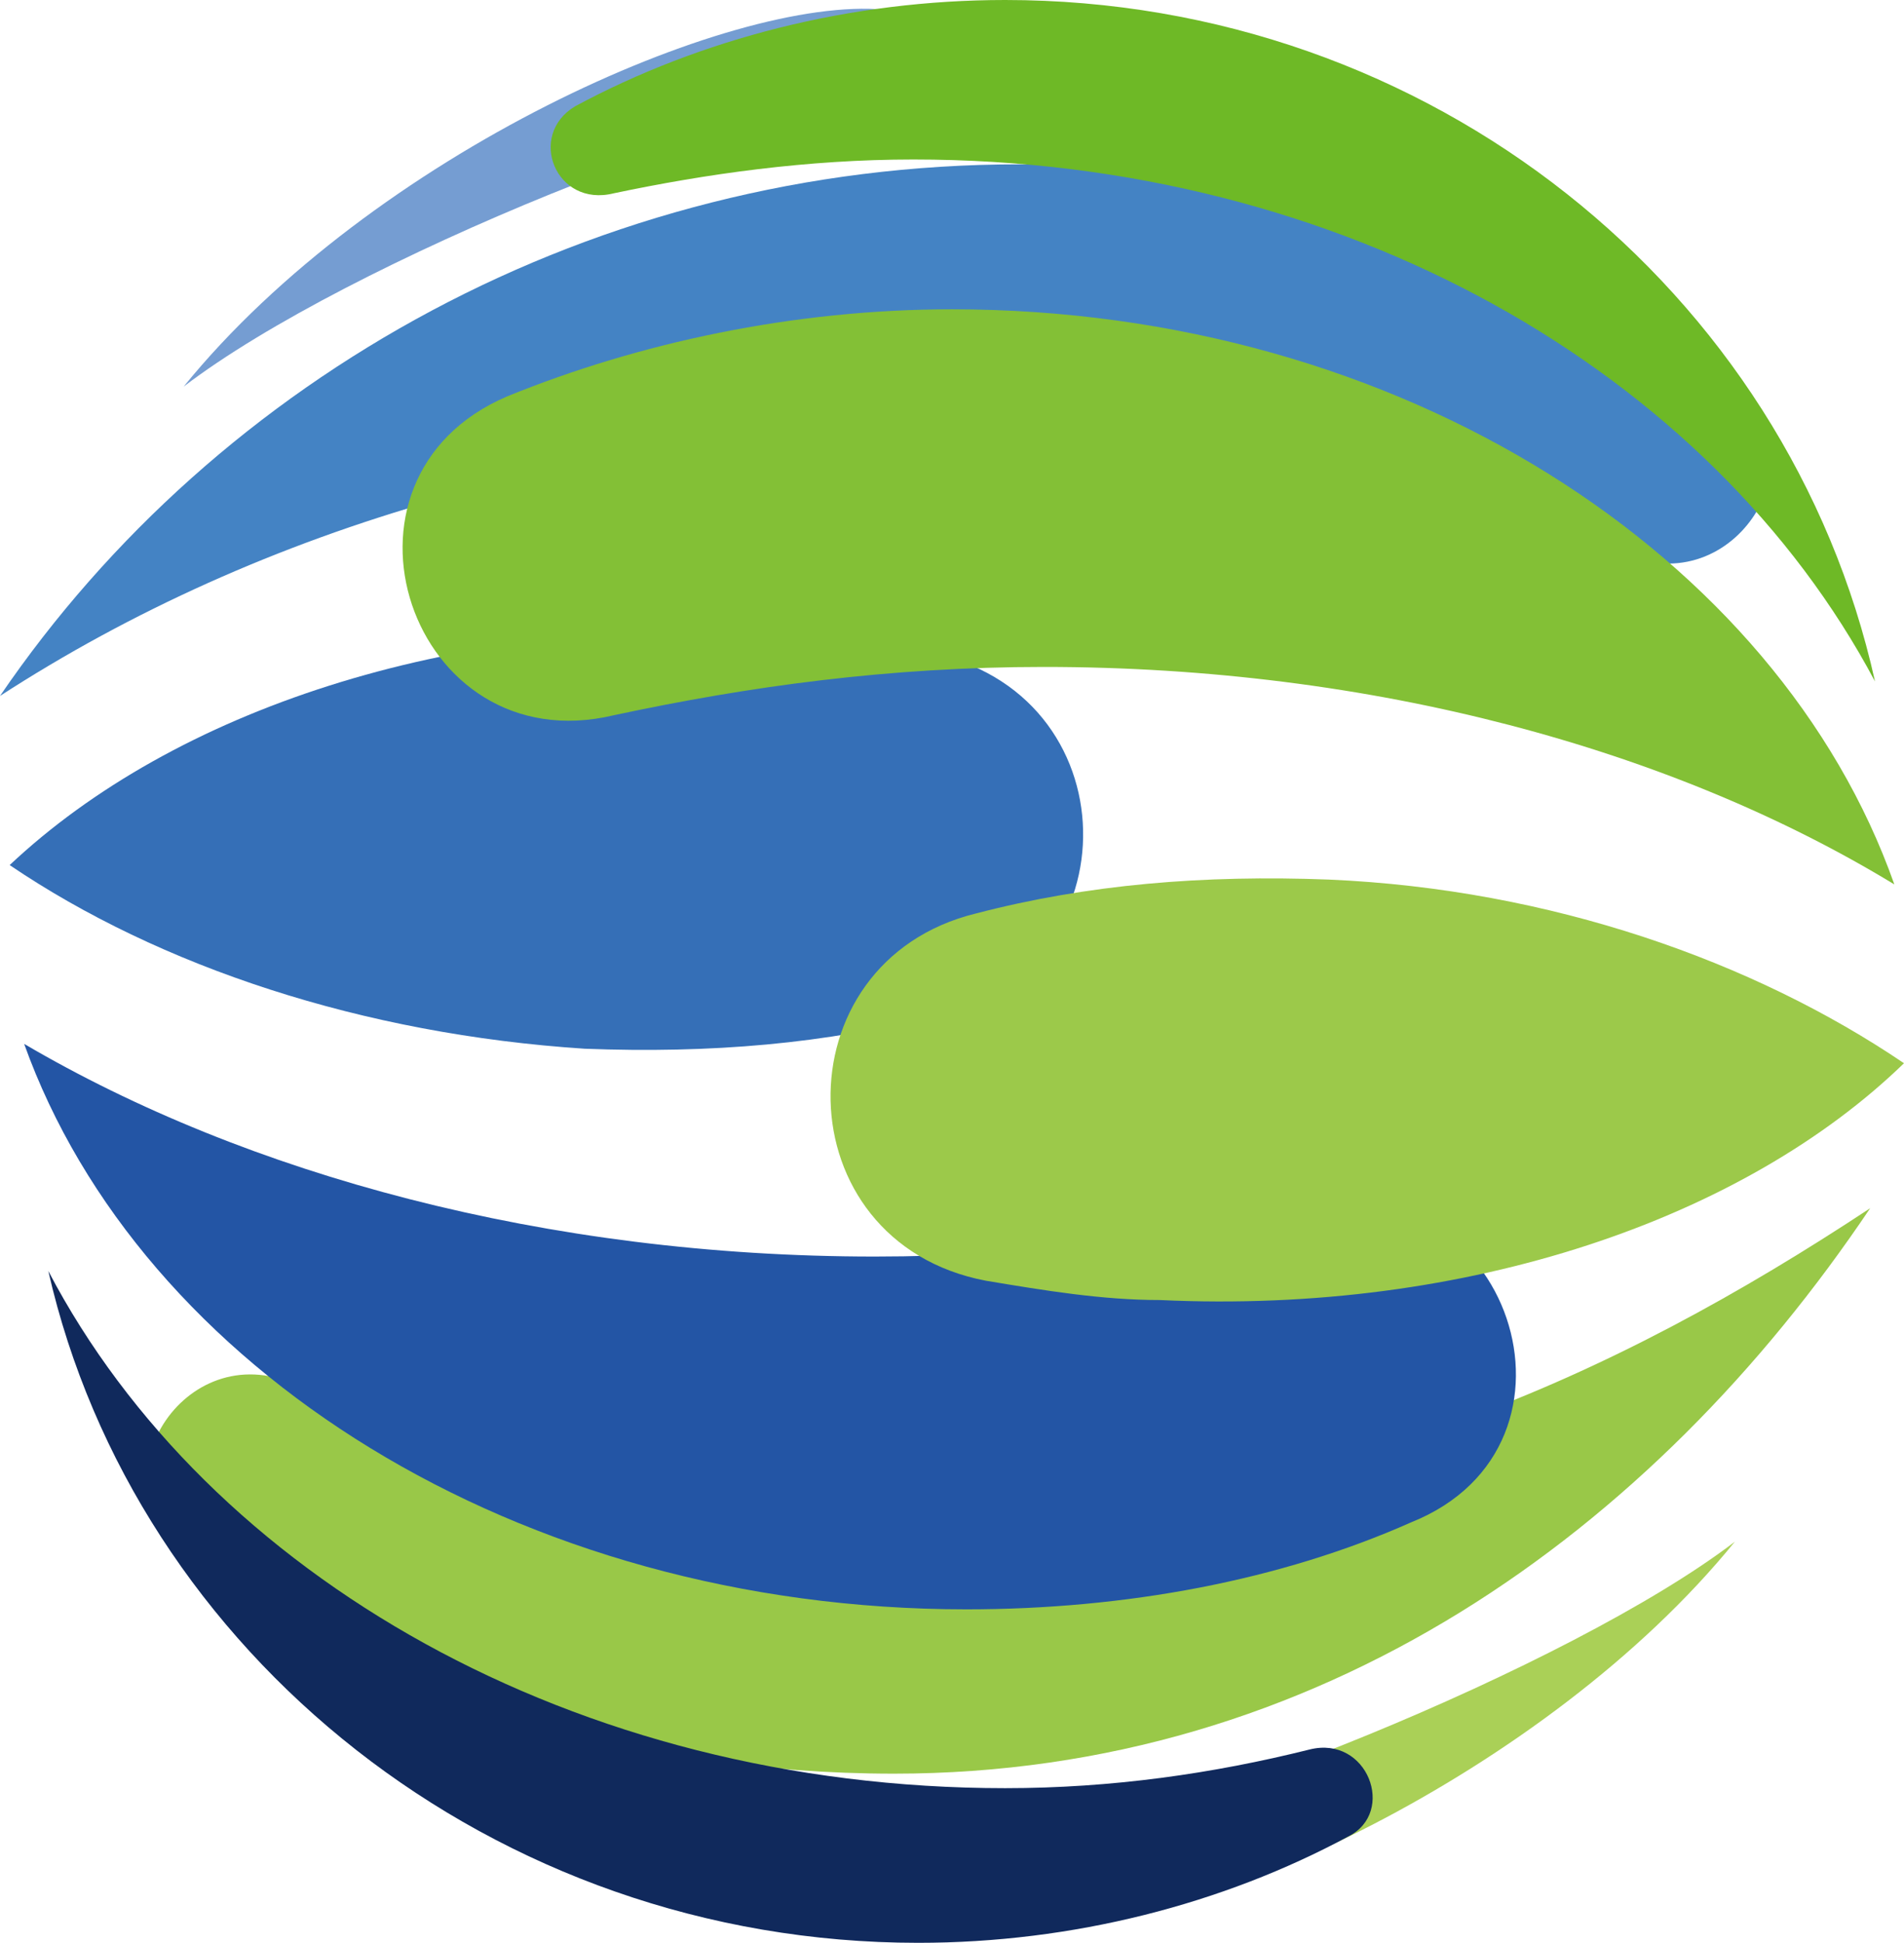 <svg xmlns="http://www.w3.org/2000/svg" width="39.4" height="40.2"><path fill="#356FB7" d="M.2 17.9c3.1 2.1 7.3 3.5 11.9 3.8 2.6.1 5-.1 7.3-.7 4.1-1 4-6.7-.2-7.5-1.2-.2-2.4-.4-3.6-.4-6.3-.3-12 1.6-15.4 4.8z"/><path fill="#AAD057" d="M21.4 39.8c3.2.3 10.6-3.1 14.5-7.9-3.4 2.6-11.9 6-14.9 6.2-1.1.1-1 1.5.4 1.7z"/><path fill="#4483C4" d="M19.7 8.9c5 0 9.8.9 14 2.6 2.3.9 4.1-2.2 2.1-3.6-4.2-2.9-9.2-4.5-14.7-4.5-8.8 0-16.6 4.4-21.1 11 5.4-3.5 12.2-5.5 19.7-5.5z"/><path fill="#99C848" d="M20 31.2c-5 0-9.8-.9-14-2.6-2.3-.9-4.1 2.2-2.1 3.6 4.1 2.9 9.2 4.5 14.6 4.5 8.8 0 15.7-5 20.2-11.7-5.3 3.5-11.2 6.2-18.7 6.2z"/><path fill="#10295C" d="M20.8 37C11.9 37 4.3 32.6 1 26.3c1.8 7.9 9.2 13.9 18 13.9 3.2 0 6.3-.8 8.9-2.2 1-.5.4-2.1-.8-1.8-2 .5-4.1.8-6.3.8z"/><path fill="#759DD2" d="M18.3.2C15.1-.1 7.7 3.2 3.8 8c3.4-2.6 11.9-6 14.9-6.1 1.1-.2 1-1.6-.4-1.7z"/><path fill="#2355A5" d="M18.1 26c-6.8 0-13-1.7-17.6-4.4C2.9 28.3 10.7 33.3 20 33.3c3.3 0 6.5-.6 9.2-1.8 4-1.6 2-7.5-2.2-6.5-2.8.6-5.7 1-8.9 1z"/><path fill="#9CC94A" d="M39.4 22c-3.1-2.1-7.3-3.6-11.9-3.8-2.6-.1-5 .1-7.3.7-4.1 1-4 6.8.2 7.6 1.2.2 2.4.4 3.6.4 6.4.3 12.1-1.7 15.4-4.9z"/><path fill="#83C036" d="M21.6 13.8c6.8 0 13 1.7 17.6 4.5C36.8 11.5 29 6.4 19.7 6.4c-3.3 0-6.5.7-9.2 1.8-4 1.7-2 7.6 2.2 6.6 2.8-.6 5.7-1 8.9-1z"/><path fill="#6EB926" d="M18.9 3.3c8.9 0 16.5 4.4 19.9 10.8C37 6 29.6 0 20.8 0c-3.2 0-6.3.8-8.9 2.2-1 .6-.4 2.1.8 1.8 1.9-.4 4-.7 6.2-.7z"/></svg>